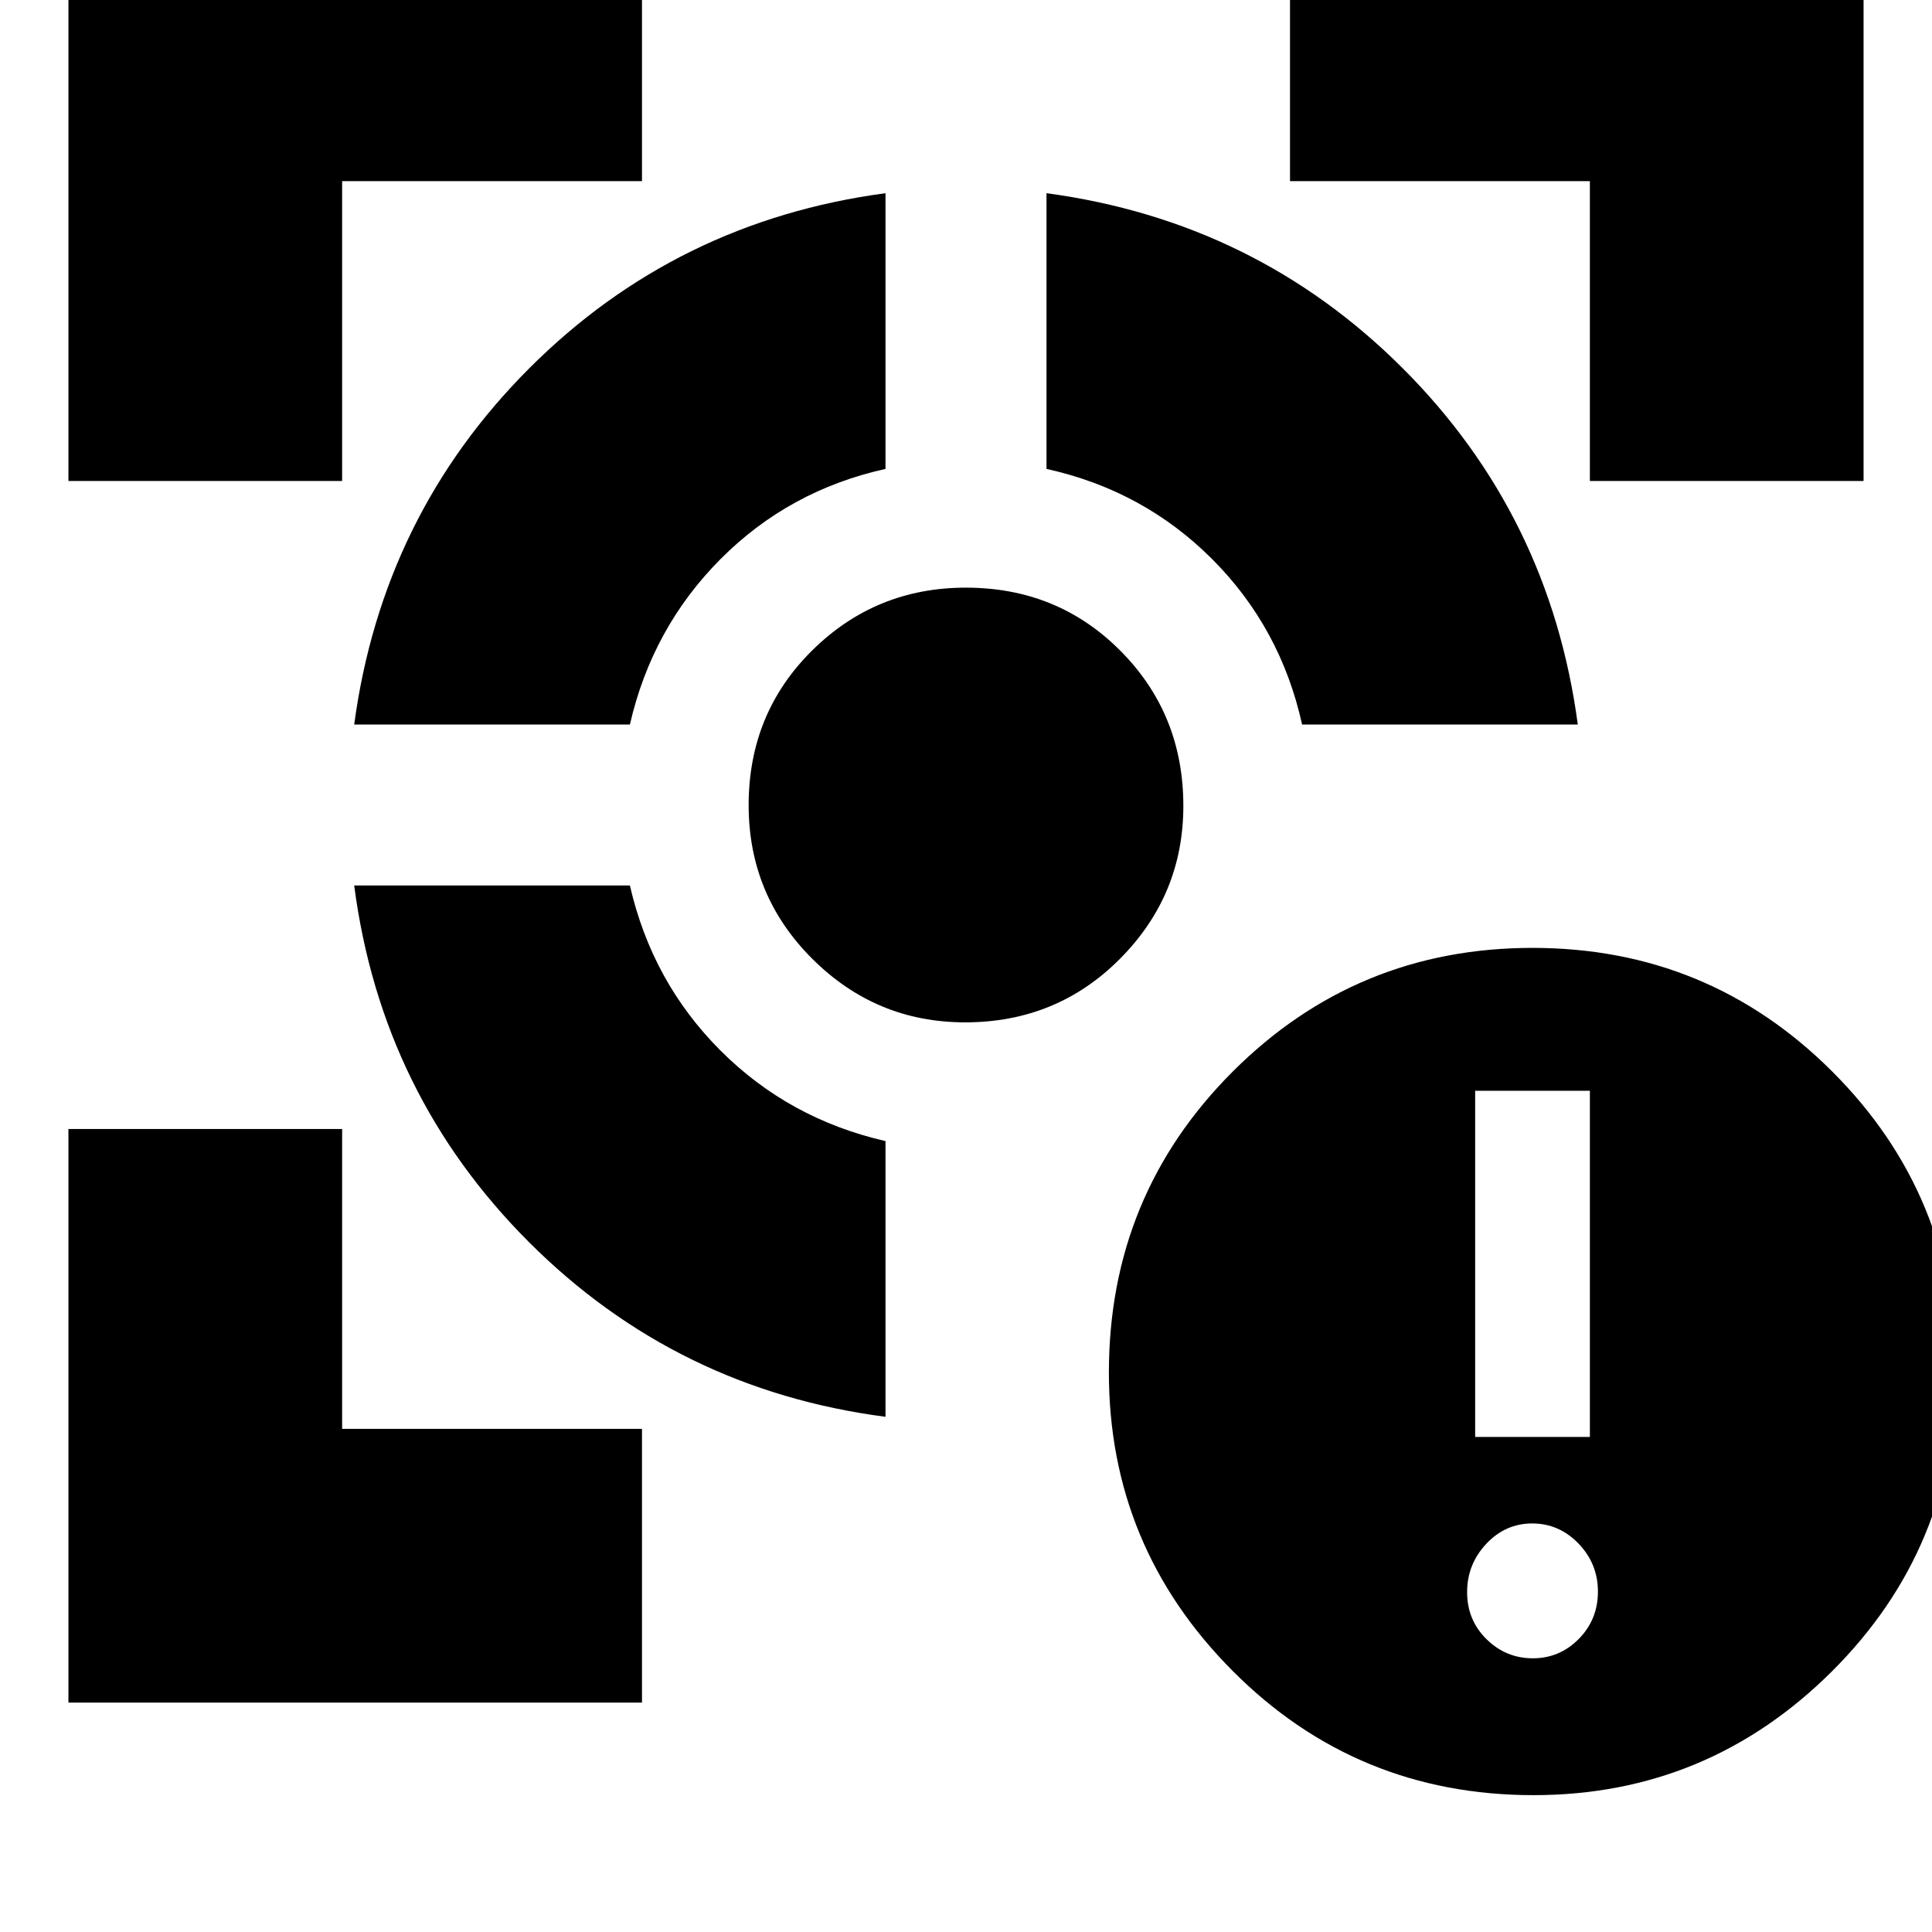 <svg xmlns="http://www.w3.org/2000/svg" height="24" viewBox="0 -960 960 960" width="24"><path d="M34-114v-285h136v149h149v136H34Zm0-607v-285h285v136H170v149H34Zm406 465q-103.88-13.53-177.18-86.82Q189.53-416.12 176-520h137q11 48 45 82t82 45v137ZM176-600q14-104 87.04-177.05Q336.08-850.1 440-864v137q-47.95 10.63-81.98 44.81Q324-648 313-600H176Zm303.56 148q-44.26 0-75.91-31.55T372-559.92q0-45.65 31.55-76.86Q435.1-668 479.92-668q45.65 0 76.86 31.42Q588-605.17 588-559.56q0 44.26-31.42 75.91Q525.17-452 479.56-452ZM647-600q-10.62-48.11-44.75-82.25Q568.11-716.38 520-727v-137q104 14 177.05 87.04Q770.1-703.92 784-600H647Zm143-121v-149H641v-136h285v285H790ZM762-68q-88 0-149.5-61.74Q551-191.47 551-278q0-88 61.5-149.5t149-61.5q87.5 0 149 61.5t61.5 149q0 87.5-61.73 149Q848.53-68 762-68Zm-.36-68q13.36 0 22.86-9.64 9.5-9.65 9.5-23.5 0-13.86-9.64-23.86-9.65-10-23-10-13.36 0-22.86 10.14-9.5 10.15-9.5 24 0 13.86 9.64 23.36 9.65 9.5 23 9.5ZM733-246h57v-172h-57v172Z"/></svg>
